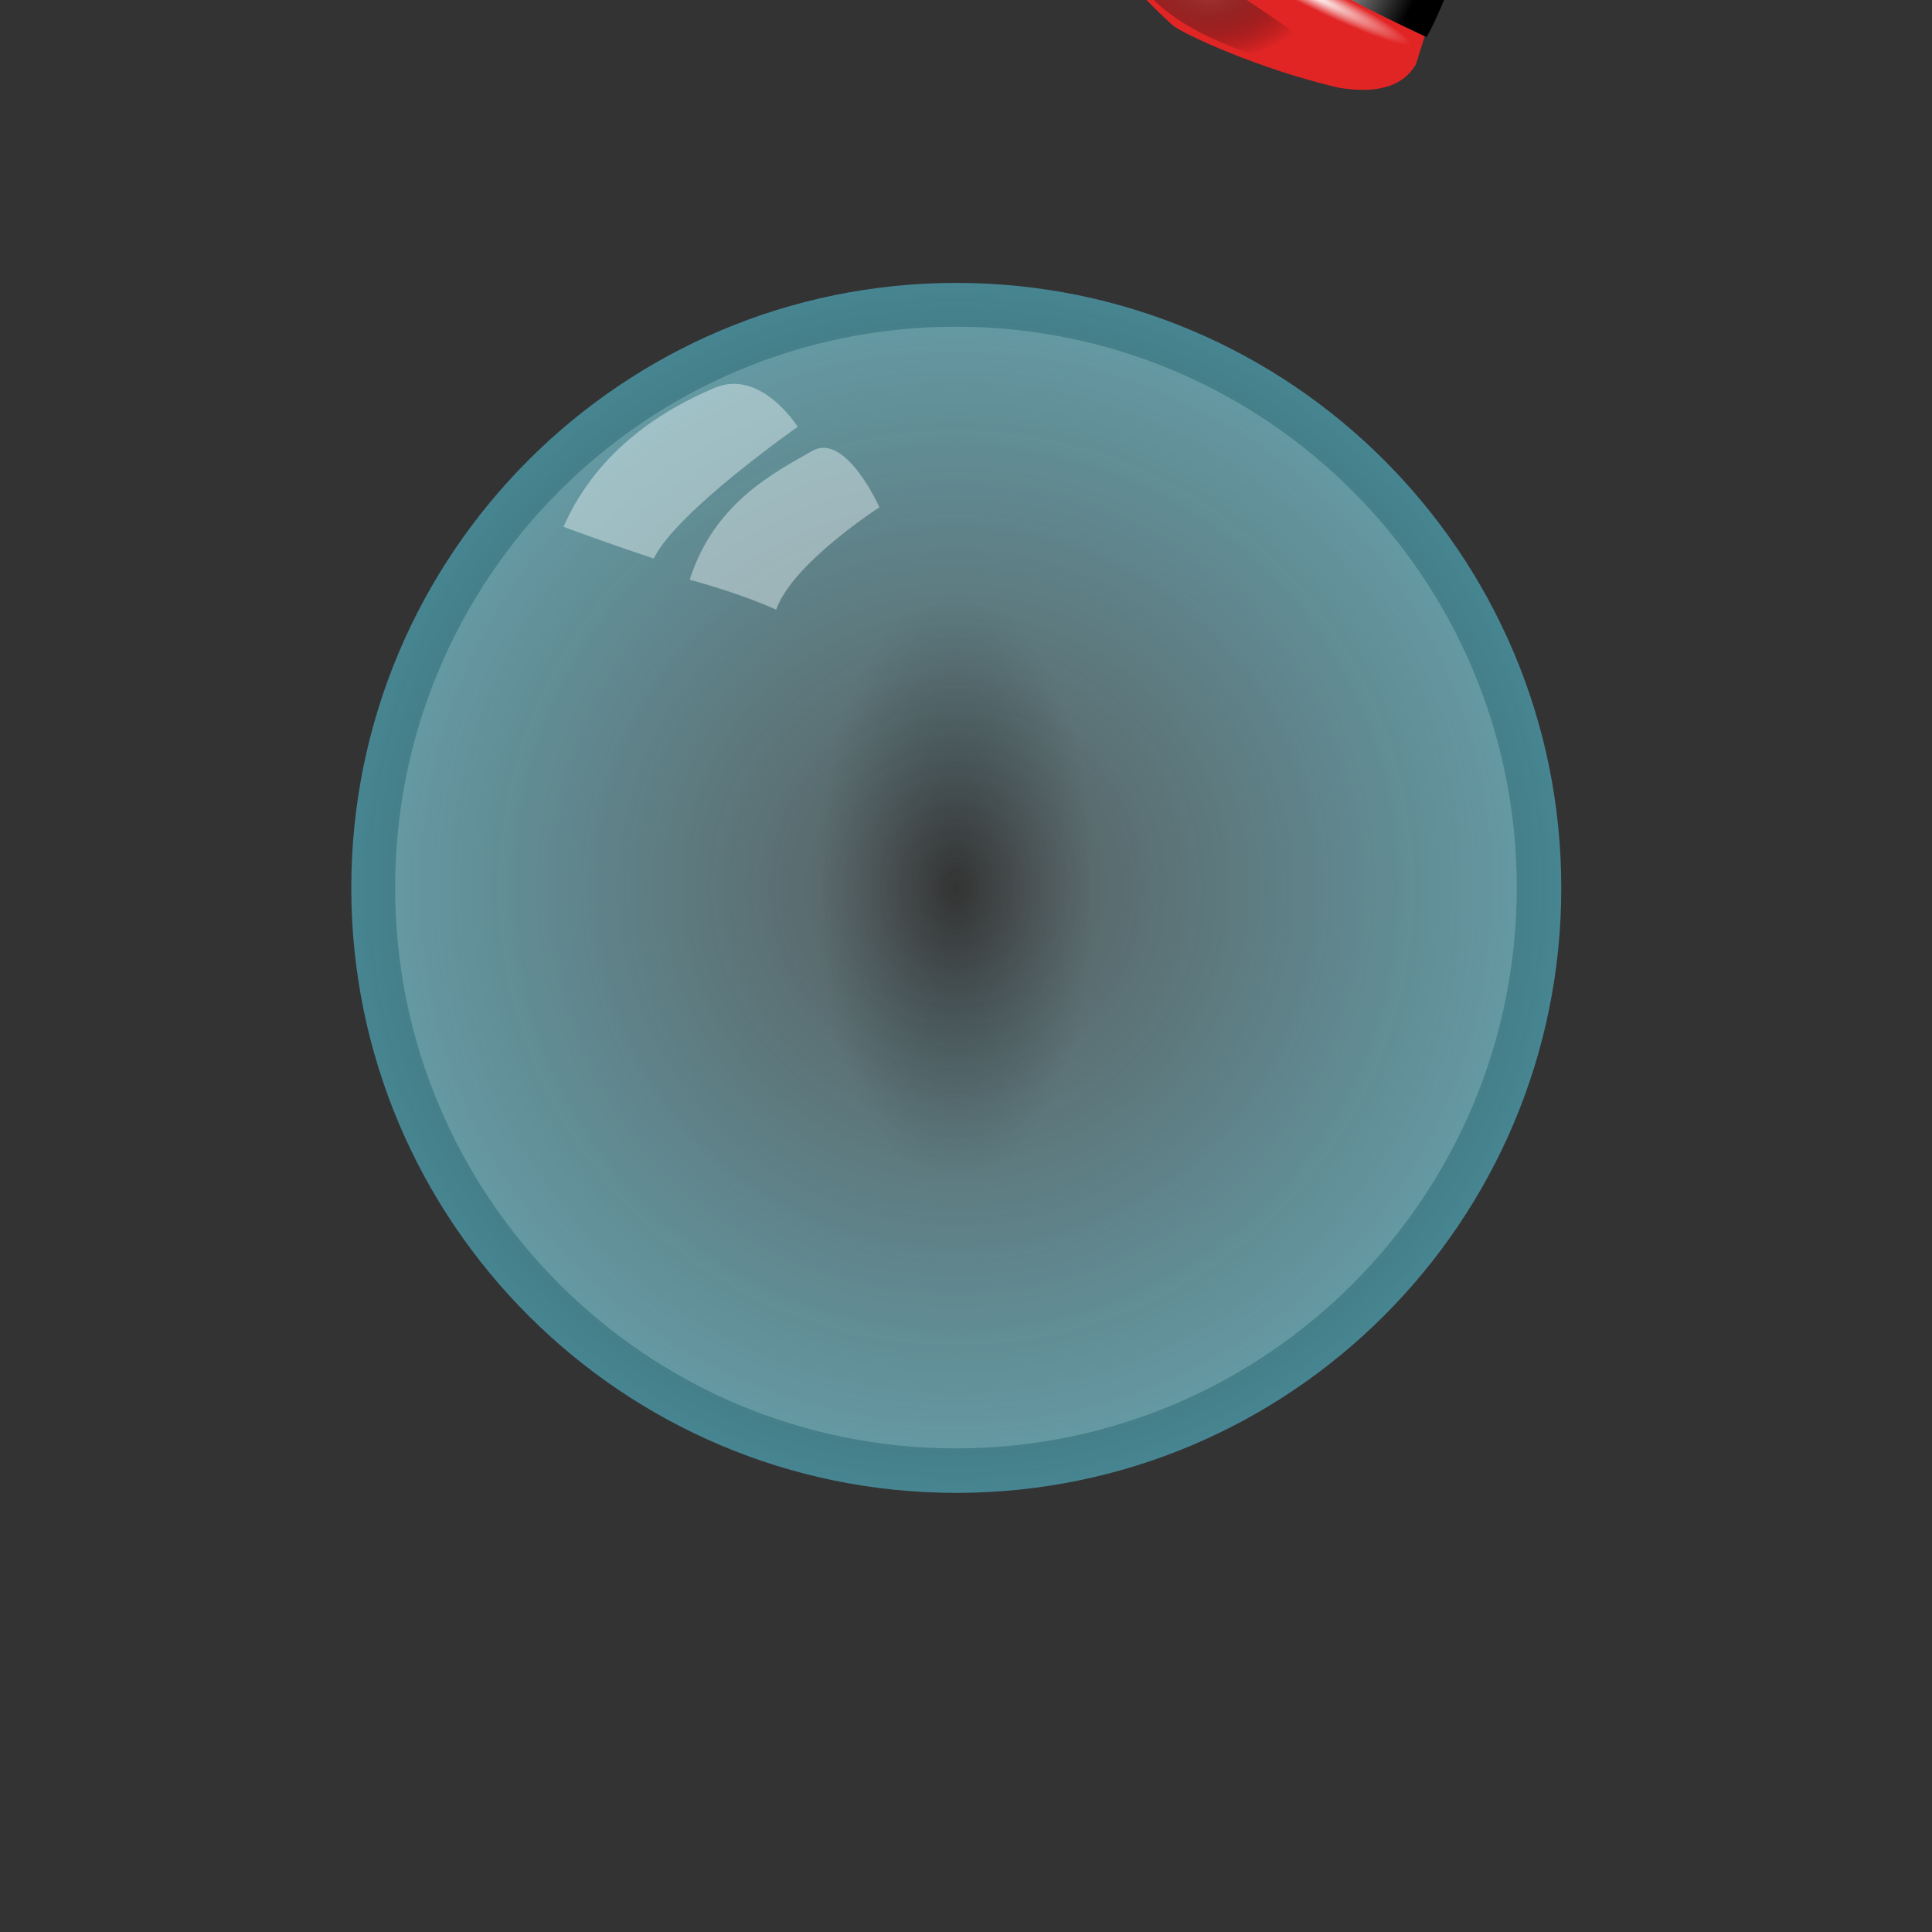 <?xml version="1.0" encoding="UTF-8" standalone="no"?>
<!-- Created with Inkscape (http://www.inkscape.org/) -->

<svg
   xmlns:dc="http://purl.org/dc/elements/1.1/"
   xmlns:cc="http://creativecommons.org/ns#"
   xmlns:rdf="http://www.w3.org/1999/02/22-rdf-syntax-ns#"
   xmlns:svg="http://www.w3.org/2000/svg"
   xmlns="http://www.w3.org/2000/svg"
   xmlns:xlink="http://www.w3.org/1999/xlink"
   xmlns:sodipodi="http://sodipodi.sourceforge.net/DTD/sodipodi-0.dtd"
   xmlns:inkscape="http://www.inkscape.org/namespaces/inkscape"
   width="800"
   height="800"
   id="svg2"
   version="1.1"
   inkscape:version="0.48.2 r9819"
   sodipodi:docname="ball.svg">
  <rect width="100%" height="100%" fill="#333333" stroke="none"/>
  <defs
     id="defs4">
    <linearGradient
       id="linearGradient3891">
      <stop
         style="stop-color:#aa3737;stop-opacity:1;"
         offset="0"
         id="stop3893" />
      <stop
         style="stop-color:#000000;stop-opacity:0;"
         offset="1"
         id="stop3895" />
    </linearGradient>
    <linearGradient
       id="linearGradient3873">
      <stop
         style="stop-color:#ffffff;stop-opacity:1;"
         offset="0"
         id="stop3875" />
      <stop
         style="stop-color:#ffffff;stop-opacity:0;"
         offset="1"
         id="stop3877" />
    </linearGradient>
    <linearGradient
       id="linearGradient3851">
      <stop
         style="stop-color:#000000;stop-opacity:1;"
         offset="0"
         id="stop3853" />
      <stop
         id="stop3861"
         offset="0.159"
         style="stop-color:#ffffff;stop-opacity:1;" />
      <stop
         style="stop-color:#000000;stop-opacity:1;"
         offset="1"
         id="stop3855" />
    </linearGradient>
    <linearGradient
       id="linearGradient3809">
      <stop
         style="stop-color:#dbabab;stop-opacity:1;"
         offset="0"
         id="stop3811" />
      <stop
         style="stop-color:#e12525;stop-opacity:1;"
         offset="1"
         id="stop3813" />
    </linearGradient>
    <linearGradient
       id="linearGradient3781">
      <stop
         id="stop3783"
         offset="0"
         style="stop-color:#ffffff;stop-opacity:0;" />
      <stop
         id="stop3785"
         offset="1"
         style="stop-color:#dffaff;stop-opacity:0.207;" />
    </linearGradient>
    <linearGradient
       id="linearGradient3755">
      <stop
         style="stop-color:#55c6db;stop-opacity:0;"
         offset="0"
         id="stop3757" />
      <stop
         style="stop-color:#55c6db;stop-opacity:1;"
         offset="1"
         id="stop3759" />
    </linearGradient>
    <radialGradient
       inkscape:collect="always"
       xlink:href="#linearGradient3755"
       id="radialGradient3803"
       gradientUnits="userSpaceOnUse"
       gradientTransform="matrix(1.794,0,0,1.794,-271.218,-264.626)"
       cx="341.432"
       cy="333.134"
       fx="341.432"
       fy="333.134"
       r="250.518" />
    <radialGradient
       inkscape:collect="always"
       xlink:href="#linearGradient3781"
       id="radialGradient3805"
       gradientUnits="userSpaceOnUse"
       gradientTransform="matrix(0.25,0,0,0.523,255.974,158.942)"
       cx="341.432"
       cy="333.134"
       fx="341.432"
       fy="333.134"
       r="250.518" />
    <radialGradient
       inkscape:collect="always"
       xlink:href="#linearGradient3809"
       id="radialGradient3841"
       cx="347.733"
       cy="105.382"
       fx="347.733"
       fy="105.382"
       r="85.817"
       gradientTransform="matrix(0.641,0.452,-0.501,0.71,356.932,323.933)"
       gradientUnits="userSpaceOnUse" />
    <linearGradient
       inkscape:collect="always"
       xlink:href="#linearGradient3851"
       id="linearGradient3857"
       x1="410.918"
       y1="-95.836"
       x2="464.86"
       y2="-69.572"
       gradientUnits="userSpaceOnUse"
       gradientTransform="translate(137.143,690.219)" />
    <linearGradient
       inkscape:collect="always"
       xlink:href="#linearGradient3851"
       id="linearGradient3867"
       gradientUnits="userSpaceOnUse"
       gradientTransform="translate(131.429,300.219)"
       x1="410.918"
       y1="-95.836"
       x2="464.86"
       y2="-69.572" />
    <radialGradient
       inkscape:collect="always"
       xlink:href="#linearGradient3809"
       id="radialGradient3869"
       gradientUnits="userSpaceOnUse"
       gradientTransform="matrix(0.641,0.452,-0.501,0.71,351.218,-66.067)"
       cx="347.733"
       cy="105.382"
       fx="347.733"
       fy="105.382"
       r="85.817" />
    <radialGradient
       inkscape:collect="always"
       xlink:href="#linearGradient3873"
       id="radialGradient3879"
       cx="514.42"
       cy="-94.49"
       fx="514.42"
       fy="-94.49"
       r="18.44"
       gradientTransform="matrix(1,0,0,0.329,0,-63.425)"
       gradientUnits="userSpaceOnUse" />
    <radialGradient
       inkscape:collect="always"
       xlink:href="#linearGradient3873"
       id="radialGradient3883"
       gradientUnits="userSpaceOnUse"
       gradientTransform="matrix(0.968,0.043,0.016,0.131,18.052,-104.362)"
       cx="514.42"
       cy="-94.49"
       fx="514.42"
       fy="-94.49"
       r="18.44" />
    <radialGradient
       inkscape:collect="always"
       xlink:href="#linearGradient3873"
       id="radialGradient3887"
       gradientUnits="userSpaceOnUse"
       gradientTransform="matrix(0.968,0.043,0.016,0.131,18.052,-104.362)"
       cx="514.42"
       cy="-94.49"
       fx="514.42"
       fy="-94.49"
       r="18.44" />
    <radialGradient
       inkscape:collect="always"
       xlink:href="#linearGradient3891"
       id="radialGradient3897"
       cx="503.415"
       cy="-3.097"
       fx="503.415"
       fy="-3.097"
       r="44.577"
       gradientTransform="matrix(1,0,0,0.647,-3.036,250.911)"
       gradientUnits="userSpaceOnUse" />
  </defs>
  <sodipodi:namedview
     id="base"
     pagecolor="#ffffff"
     bordercolor="#666666"
     borderopacity="1.0"
     inkscape:pageopacity="0.0"
     inkscape:pageshadow="2"
     inkscape:zoom="1.4"
     inkscape:cx="435.25195"
     inkscape:cy="764.0633"
     inkscape:document-units="px"
     inkscape:current-layer="layer1"
     showgrid="false"
     inkscape:window-width="1920"
     inkscape:window-height="1018"
     inkscape:window-x="-8"
     inkscape:window-y="-8"
     inkscape:window-maximized="1" />
  <g
     inkscape:label="Layer 1"
     inkscape:groupmode="layer"
     id="layer1"
     transform="translate(0,-252.362)">
    <g
       id="ball"
       transform="translate(54.548,286.883)">
      <path
         d="m 591.949,333.134 c 0,138.357 -112.161,250.518 -250.518,250.518 -138.357,0 -250.518,-112.161 -250.518,-250.518 0,-138.357 112.161,-250.518 250.518,-250.518 138.357,0 250.518,112.161 250.518,250.518 z"
         sodipodi:ry="250.51784"
         sodipodi:rx="250.51784"
         sodipodi:cy="333.13358"
         sodipodi:cx="341.43155"
         id="path2985"
         style="fill:url(#radialGradient3803);fill-opacity:1;stroke:none"
         sodipodi:type="arc" />
      <path
         sodipodi:nodetypes="csccc"
         inkscape:connector-curvature="0"
         id="path3775"
         d="m 178.797,183.631 c 14.142,-32.325 42.131,-48.935 62.629,-57.579 19.135,-8.068 34.345,16.162 34.345,16.162 0,0 -50.508,35.355 -59.599,54.548 -21.213,-7.071 -37.376,-13.132 -37.376,-13.132 z"
         style="fill:#ffffff;fill-opacity:0.404;stroke:none" />
      <path
         style="fill:#ffffff;fill-opacity:0.404;stroke:none"
         d="m 231.029,205.537 c 10.312,-32.325 35.72,-44.65 50.667,-53.293 13.953,-8.068 27.901,23.305 27.901,23.305 0,0 -36.114,23.212 -42.743,42.405 -15.468,-7.071 -35.824,-12.418 -35.824,-12.418 z"
         id="path3777"
         inkscape:connector-curvature="0"
         sodipodi:nodetypes="csccc" />
      <path
         transform="matrix(0.927,0,0,0.927,24.781,24.179)"
         sodipodi:type="arc"
         style="fill:url(#radialGradient3805);fill-opacity:1;stroke:none"
         id="path3779"
         sodipodi:cx="341.43155"
         sodipodi:cy="333.13358"
         sodipodi:rx="250.51784"
         sodipodi:ry="250.51784"
         d="m 591.949,333.134 c 0,138.357 -112.161,250.518 -250.518,250.518 -138.357,0 -250.518,-112.161 -250.518,-250.518 0,-138.357 112.161,-250.518 250.518,-250.518 138.357,0 250.518,112.161 250.518,250.518 z" />
    </g>
    <g
       id="g3863">
      <path
         sodipodi:nodetypes="sssccccss"
         inkscape:connector-curvature="0"
         id="path3820"
         d="m 512.871,133.117 c -37.587,-0.235 -56.031,18.477 -62.357,57.013 -5.292,32.24 15.849,55.101 34.875,72.536 4.001,3.666 36.867,18.653 69.058,26.036 14.221,2.351 26.23,0.275 31.911,-9.844 0,0 22.898,-75.435 34.964,-91.228 -8.657,-14.53 -27.683,-29.717 -52.335,-40.603 -8.661,-6.07 -23.833,-8.914 -34.835,-11.237 -5.459,-1.153 -15.912,-2.641 -21.281,-2.674 z"
         style="fill:url(#radialGradient3869);fill-opacity:1;stroke:none" />
      <path
         sodipodi:nodetypes="ccccc"
         inkscape:connector-curvature="0"
         id="path3828"
         d="m 526.786,172.362 c -12.5,10.714 -22.143,30.714 -20,43.214 4.286,15.714 83.929,52.143 83.929,52.143 8.571,-14.643 26.429,-65.357 24.643,-72.5 -37.857,-16.429 -88.571,-22.857 -88.571,-22.857 z"
         style="fill:url(#linearGradient3867);fill-opacity:1;stroke:none" />
      <path
         sodipodi:type="arc"
         style="fill:url(#radialGradient3879);fill-opacity:1;stroke:none"
         id="path3871"
         sodipodi:cx="514.42017"
         sodipodi:cy="-94.490082"
         sodipodi:rx="18.435284"
         sodipodi:ry="6.0609155"
         d="m 531.398,-92.129 a 18.435,6.061 0 1 1 0.007,-0.005 l -16.985,-2.356 z"
         transform="matrix(1.896,-0.081,0.088,1.735,-456.027,353.269)"
         sodipodi:start="0.40024066"
         sodipodi:end="6.6824363" />
      <path
         sodipodi:end="6.6824363"
         sodipodi:start="0.40024066"
         transform="matrix(2.356,1.055,-1.147,1.796,-777.822,-122.699)"
         d="m 531.398,-92.129 a 18.435,6.061 0 1 1 0.007,-0.005 l -16.985,-2.356 z"
         sodipodi:ry="6.0609155"
         sodipodi:rx="18.435284"
         sodipodi:cy="-94.490082"
         sodipodi:cx="514.42017"
         id="path3881"
         style="fill:url(#radialGradient3883);fill-opacity:1;stroke:none"
         sodipodi:type="arc" />
      <path
         sodipodi:type="arc"
         style="fill:url(#radialGradient3887);fill-opacity:1;stroke:none"
         id="path3885"
         sodipodi:cx="514.42017"
         sodipodi:cy="-94.490082"
         sodipodi:rx="18.435284"
         sodipodi:ry="6.0609155"
         d="m 531.398,-92.129 a 18.435,6.061 0 1 1 0.007,-0.005 l -16.985,-2.356 z"
         transform="matrix(2.455,0.796,-0.947,1.909,-774.496,-58.951)"
         sodipodi:start="0.40024066"
         sodipodi:end="6.6824363" />
      <path
         style="fill:url(#radialGradient3897);fill-opacity:1;stroke:none"
         d="m 456.071,225.219 c 16.964,25.536 27.857,36.071 54.107,46.607 26.25,10.536 36.071,4.464 34.643,1.071 -1.429,-3.393 -69.107,-47.857 -78.036,-51.071 -8.929,-3.214 -11.964,-1.964 -10.714,3.393 z"
         id="path3889"
         inkscape:connector-curvature="0" />
    </g>
  </g>
</svg>
